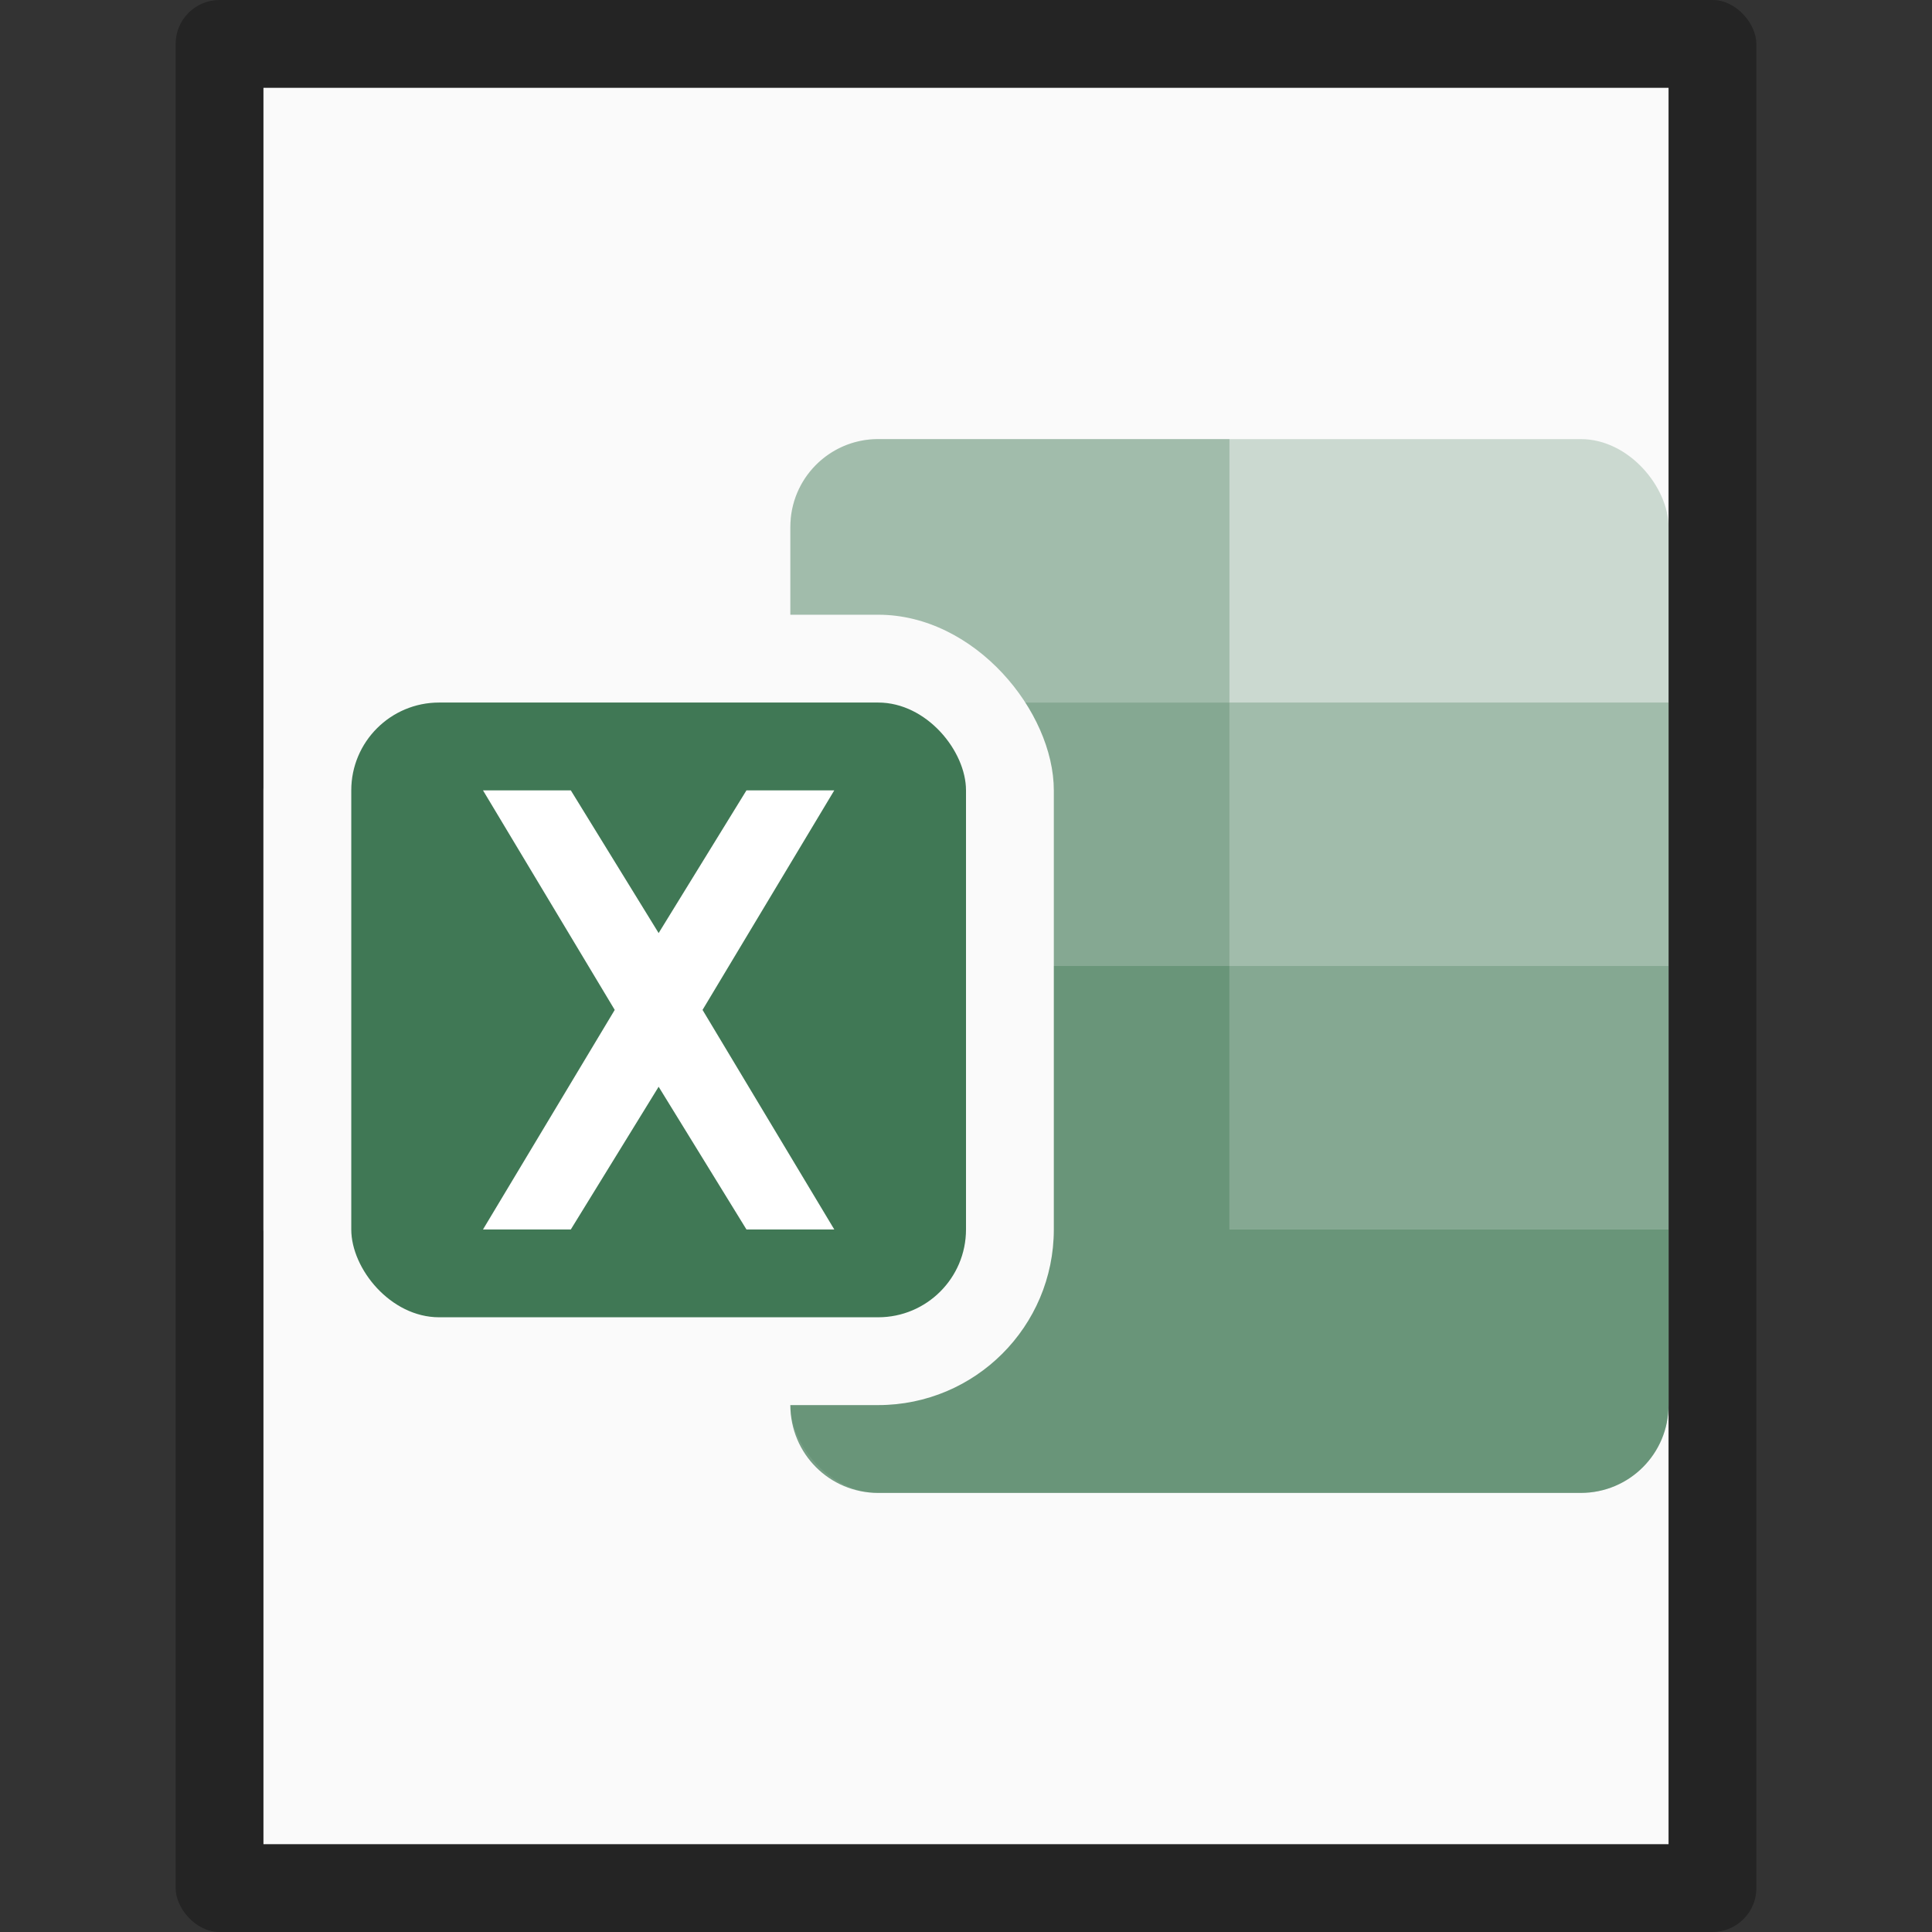 <?xml version="1.0" encoding="UTF-8" standalone="no"?>
<!-- Created with Inkscape (http://www.inkscape.org/) -->

<svg
   width="22"
   height="22"
   viewBox="0 0 22 22"
   version="1.1"
   id="svg5"
   inkscape:version="1.2.1 (9c6d41e410, 2022-07-14)"
   sodipodi:docname="application-vnd.ms-excel.svg"
   xmlns:inkscape="http://www.inkscape.org/namespaces/inkscape"
   xmlns:sodipodi="http://sodipodi.sourceforge.net/DTD/sodipodi-0.dtd"
   xmlns="http://www.w3.org/2000/svg"
   xmlns:svg="http://www.w3.org/2000/svg">
  <rect x="0" y="0" width="22" height="22" fill="#333333" stroke="none"/>
  <sodipodi:namedview
     id="namedview7"
     pagecolor="#ffffff"
     bordercolor="#000000"
     borderopacity="0.25"
     inkscape:showpageshadow="2"
     inkscape:pageopacity="0.0"
     inkscape:pagecheckerboard="0"
     inkscape:deskcolor="#d1d1d1"
     inkscape:document-units="px"
     showgrid="false"
     inkscape:zoom="11.637799"
     inkscape:cx="-8.1630554"
     inkscape:cy="9.4949223"
     inkscape:window-width="1920"
     inkscape:window-height="1009"
     inkscape:window-x="0"
     inkscape:window-y="0"
     inkscape:window-maximized="1"
     inkscape:current-layer="svg5" />
  <defs
     id="defs2" />
  <rect
     style="opacity:0.3;fill:#000000;fill-opacity:1;stroke-linejoin:round"
     id="rect234"
     width="18"
     height="22"
     x="2"
     y="0"
     ry="0.5" />
  <rect
     style="fill:#fafafa;fill-opacity:1;stroke-width:2.313;stroke-linejoin:round"
     id="rect2307"
     width="16"
     height="20"
     x="3"
     y="1" />
  <rect
     style="opacity:0.25;fill:#407855;fill-opacity:1;stroke-width:2;stroke-linejoin:bevel"
     id="rect25302"
     width="10"
     height="12"
     x="9"
     y="5"
     ry="1" />
  <path
     id="rect29937"
     style="opacity:0.5;fill:#407855;fill-opacity:1;stroke-width:2;stroke-linejoin:bevel"
     d="m 9,8 v 3 h 5 V 8 Z m 5,3 V 14 h 5 v -3 z"
     sodipodi:nodetypes="cccccccccc" />
  <path
     id="path29903"
     style="opacity:0.7;fill:#407855;fill-opacity:1;stroke-width:2;stroke-linejoin:bevel"
     d="M 9,11 V 16 c 0,0.554 0.446,1 1,1 h 8 c 0.554,0 1,-0.446 1,-1 v -2 h -5 v -3 z"
     sodipodi:nodetypes="csccscccc" />
  <path
     id="rect28337"
     style="opacity:0.3;fill:#407855;fill-opacity:1;stroke-width:2;stroke-linejoin:bevel"
     d="M 9.975,5 C 9.433,5.014 9,5.455 9,6 v 2 h 5 V 5 h -4 c -0.009,0 -0.017,-2.166e-4 -0.025,0 z m 4.025,3 v 3 h 5 V 8 Z"
     sodipodi:nodetypes="cscccsccccccc" />
  <rect
     style="fill:#fafafa;fill-opacity:1;stroke-width:1"
     id="rect3242"
     width="9"
     height="9"
     x="3"
     y="7"
     ry="2" />
  <rect
     style="fill:#407855;fill-opacity:1;stroke-width:0.5"
     id="rect2687"
     width="7"
     height="7"
     x="4"
     y="8"
     ry="1" />
  <path
     id="rect4044"
     style="fill:#ffffff;fill-opacity:1;stroke-width:0.54"
     d="m 5.5,9 1.5,2.5 -1.5,2.5 h 1 l 1,-1.625 1,1.625 H 9.5 L 8,11.5 9.5,9 H 8.5 L 7.5,10.625 6.5,9 Z"
     sodipodi:nodetypes="ccccccccccccc" />
</svg>
